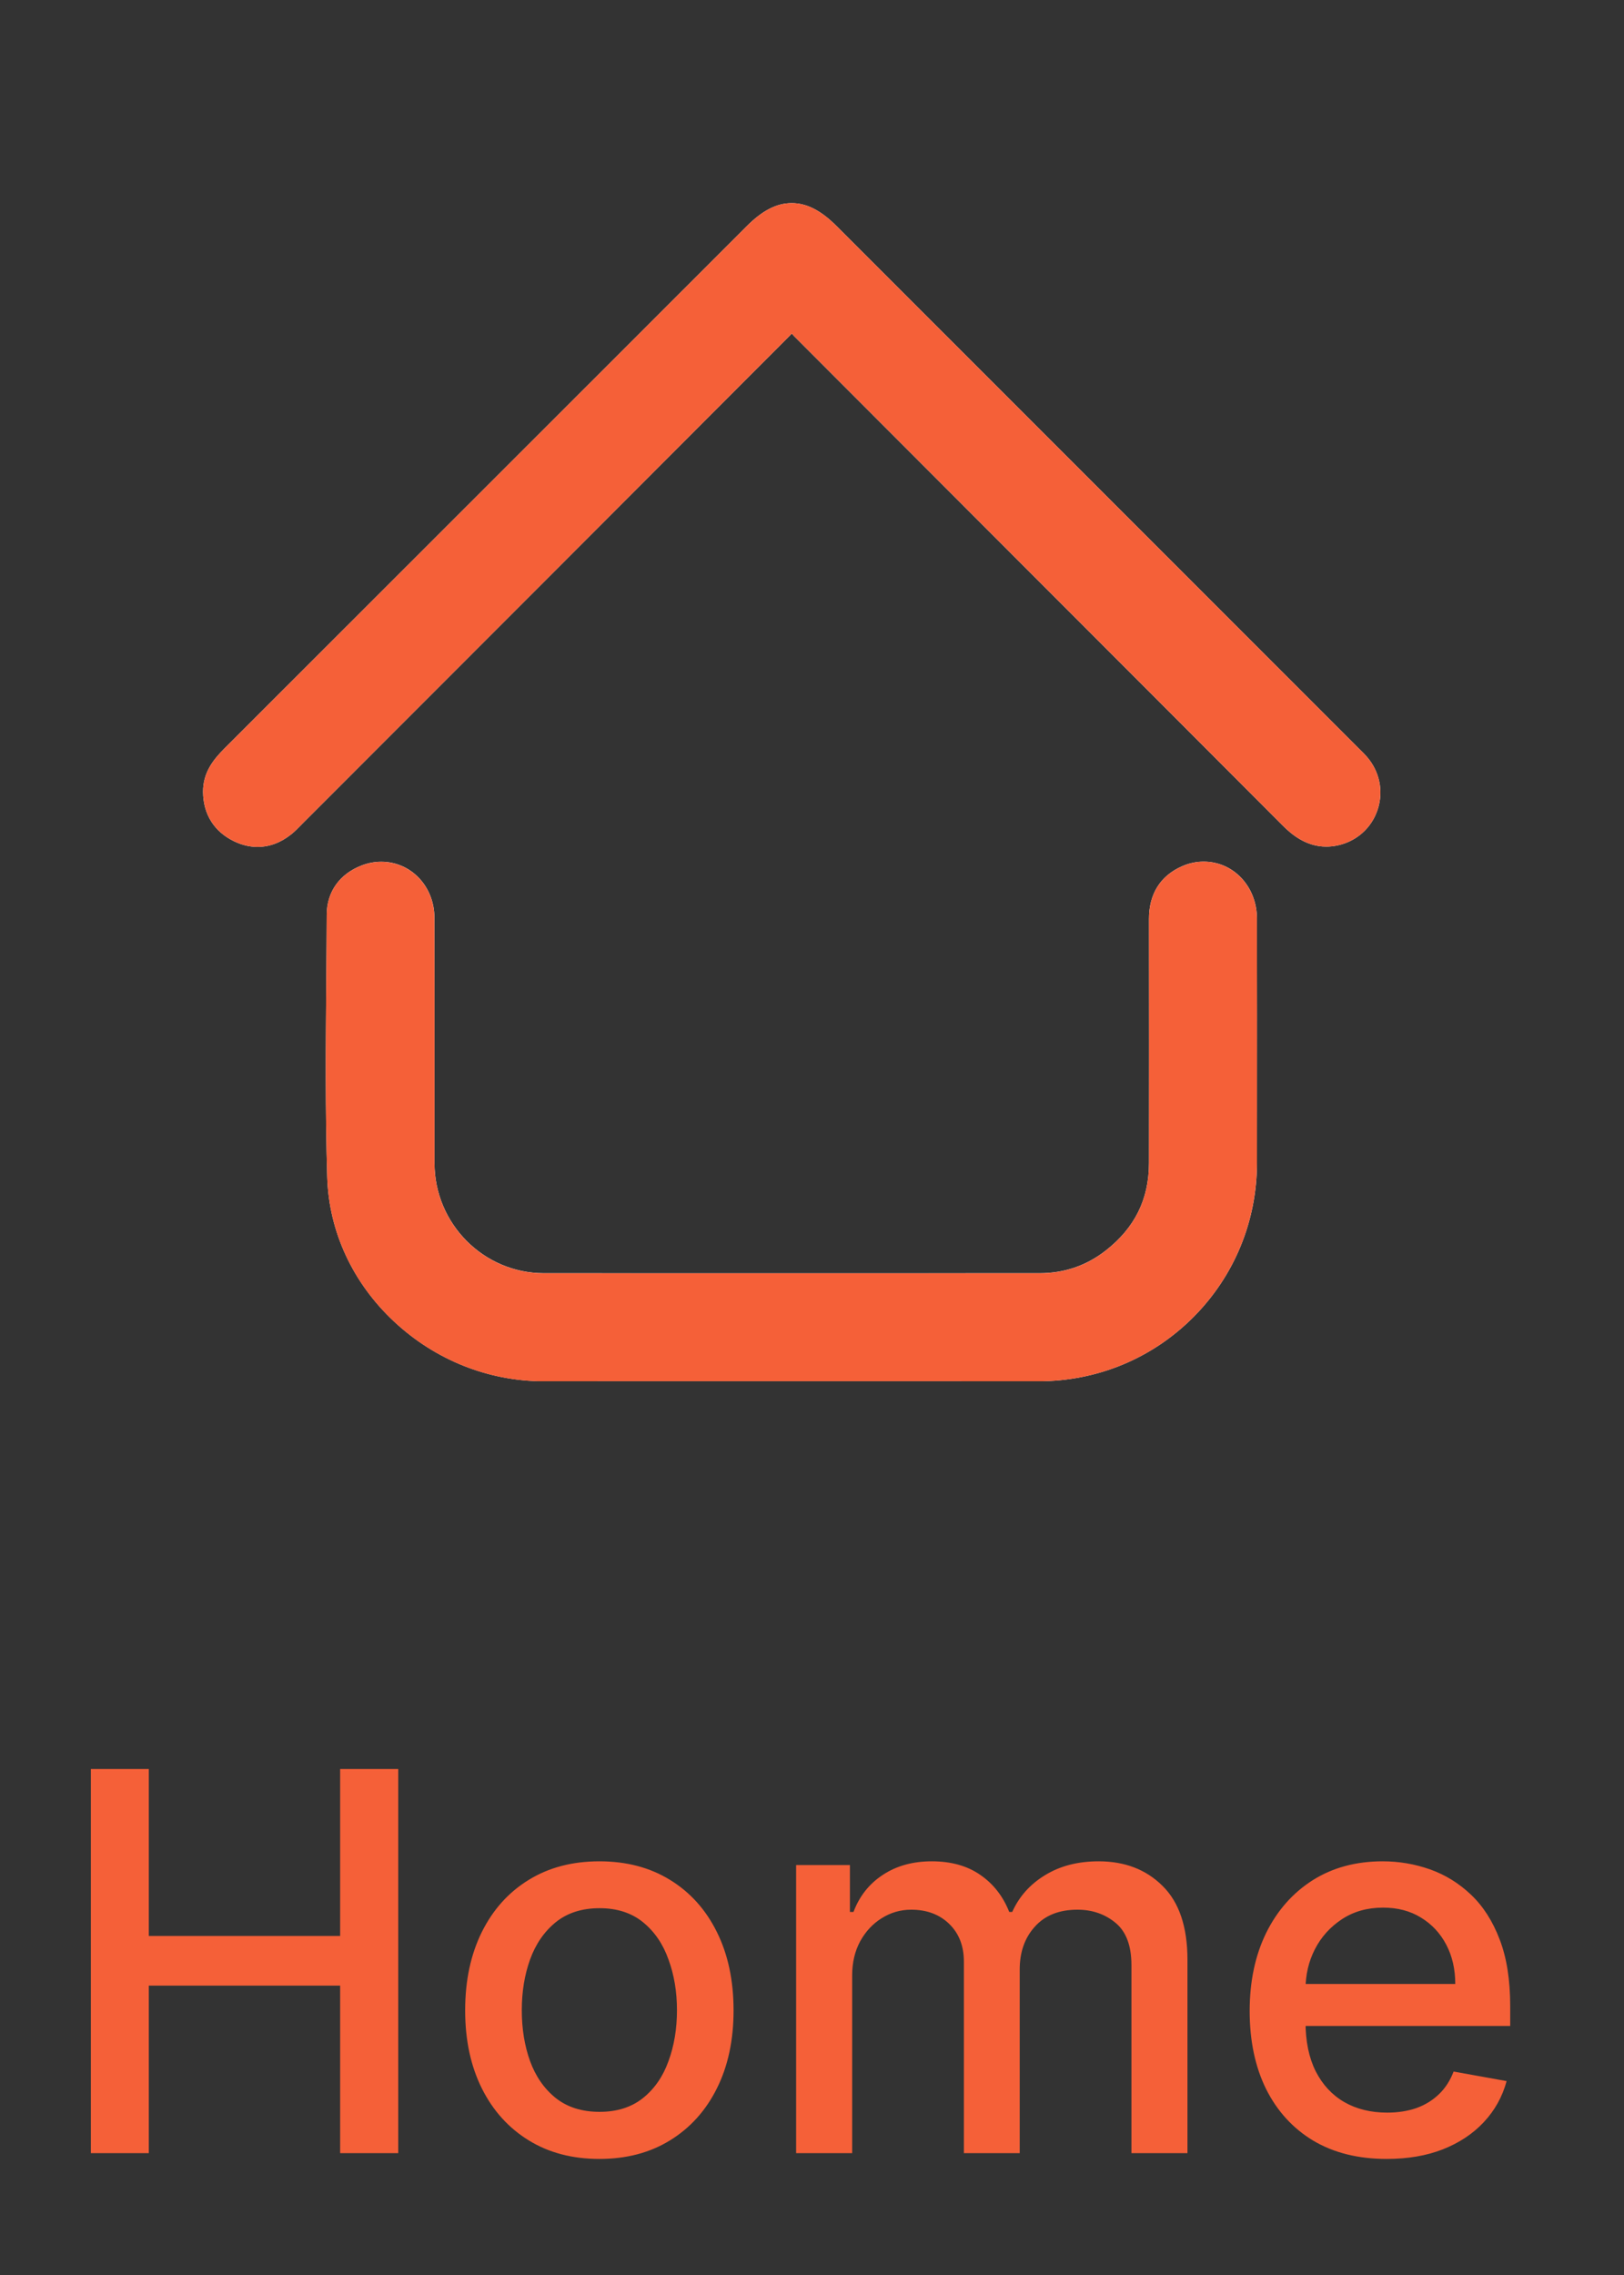 <svg width="40" height="56" viewBox="0 0 40 56" fill="none" xmlns="http://www.w3.org/2000/svg">
<rect x="0" y="0" width="40" height="56" fill="#333333" stroke="none"/>
<g clip-path="url(#clip0_132_1771)">
<path d="M13.984 34C14.441 34 14.899 33.999 15.355 33.999L16.463 33.999H19.501C20.014 33.999 22.892 33.999 22.892 33.999C23.787 33.999 24.682 33.999 25.577 34C27.023 34 28.374 33.441 29.388 32.427C30.401 31.413 30.96 30.06 30.96 28.618L30.961 27.373C30.962 25.811 30.962 24.196 30.959 22.607C30.957 21.823 30.381 21.209 29.647 21.209C29.465 21.209 29.286 21.247 29.114 21.323C28.58 21.557 28.299 22.006 28.3 22.622C28.302 24.777 28.302 26.742 28.3 28.631C28.299 29.52 27.95 30.224 27.233 30.784C26.76 31.153 26.214 31.34 25.609 31.34C23.327 31.341 21.046 31.341 18.765 31.341C16.975 31.341 15.185 31.341 13.395 31.34C11.911 31.339 10.704 30.124 10.702 28.631C10.702 27.912 10.702 27.192 10.702 26.472C10.703 25.199 10.704 23.884 10.7 22.589C10.698 21.817 10.122 21.212 9.39 21.212C9.228 21.212 9.068 21.242 8.911 21.302C8.365 21.511 8.05 21.952 8.048 22.512C8.046 23.038 8.041 23.563 8.037 24.089C8.024 25.691 8.01 27.346 8.06 28.976C8.101 30.314 8.686 31.577 9.708 32.531C10.721 33.477 12.029 33.999 13.394 34H13.984ZM6.342 20.847C6.636 20.847 6.915 20.743 7.173 20.537C7.262 20.466 7.337 20.389 7.409 20.315C7.43 20.293 7.452 20.271 7.473 20.25L7.887 19.836C11.674 16.048 15.59 12.131 19.439 8.276C19.462 8.254 19.482 8.232 19.5 8.209C19.519 8.231 19.538 8.253 19.56 8.275C21.318 10.035 23.077 11.795 24.835 13.555C27.088 15.808 29.34 18.062 31.59 20.317C31.814 20.542 32.169 20.84 32.667 20.84C32.759 20.84 32.855 20.829 32.95 20.809C33.415 20.708 33.782 20.38 33.931 19.932C34.082 19.478 33.982 18.989 33.663 18.624C33.609 18.562 33.554 18.508 33.5 18.455C33.483 18.439 33.467 18.422 33.45 18.405L20.605 5.565C20.22 5.179 19.868 5 19.5 5C19.132 5 18.782 5.179 18.396 5.564L15.292 8.667C12.038 11.92 8.783 15.172 5.528 18.424C5.253 18.699 4.998 19.019 5.001 19.495C5.006 20.046 5.279 20.478 5.773 20.712C5.96 20.802 6.152 20.847 6.342 20.847Z" fill="white"/>
<path d="M13.983 34C14.441 34 14.899 33.999 15.356 33.999L16.464 33.999H17.367C18.079 33.999 20.233 33.999 20.233 33.999H23.112C23.933 33.999 24.755 33.999 25.576 34.001C25.576 34.001 25.576 34.001 25.577 34.001C27.023 34.001 28.374 33.442 29.387 32.428C30.401 31.414 30.959 30.061 30.96 28.619L30.96 27.373C30.961 25.812 30.962 24.197 30.959 22.609C30.957 21.825 30.38 21.21 29.646 21.21C29.465 21.21 29.286 21.249 29.113 21.325C28.58 21.558 28.299 22.008 28.299 22.624C28.302 24.778 28.302 26.743 28.299 28.633C28.298 29.522 27.949 30.226 27.232 30.786C26.76 31.155 26.214 31.342 25.608 31.342C23.328 31.342 21.047 31.343 18.767 31.343C16.976 31.343 15.185 31.343 13.394 31.342C11.911 31.341 10.703 30.126 10.702 28.633C10.701 27.913 10.702 27.194 10.702 26.474C10.702 25.202 10.703 23.886 10.699 22.591C10.697 21.819 10.121 21.214 9.389 21.214C9.228 21.214 9.067 21.244 8.91 21.304C8.364 21.512 8.049 21.953 8.047 22.514C8.045 23.039 8.041 23.565 8.036 24.091C8.023 25.692 8.01 27.347 8.059 28.977C8.1 30.316 8.685 31.579 9.707 32.533C10.72 33.479 12.029 34.001 13.393 34.002L13.983 34Z" fill="#F56038"/>
<path d="M6.342 20.847C6.636 20.847 6.915 20.743 7.173 20.537C7.262 20.466 7.337 20.389 7.409 20.315C7.43 20.293 7.452 20.271 7.473 20.25L7.887 19.836C11.674 16.049 15.59 12.132 19.439 8.277C19.462 8.255 19.482 8.232 19.5 8.21C19.519 8.232 19.538 8.254 19.56 8.275C21.318 10.036 23.077 11.796 24.835 13.555C27.088 15.808 29.34 18.062 31.59 20.317C31.814 20.542 32.169 20.84 32.667 20.84C32.759 20.84 32.855 20.829 32.95 20.809C33.415 20.708 33.782 20.38 33.931 19.932C34.082 19.478 33.982 18.989 33.663 18.624C33.609 18.562 33.554 18.508 33.5 18.455C33.483 18.439 33.467 18.422 33.45 18.405L20.605 5.565C20.22 5.179 19.868 5 19.5 5C19.132 5 18.782 5.179 18.396 5.564L15.292 8.667C12.038 11.92 8.783 15.172 5.528 18.424C5.253 18.699 4.998 19.019 5.001 19.495C5.006 20.046 5.279 20.478 5.773 20.712C5.96 20.802 6.152 20.847 6.342 20.847Z" fill="#F56038"/>
</g>
<path d="M2.238 53V43.545H3.665V47.654H8.378V43.545H9.809V53H8.378V48.877H3.665V53H2.238ZM14.763 53.143C14.098 53.143 13.518 52.991 13.023 52.686C12.527 52.381 12.142 51.955 11.868 51.407C11.595 50.859 11.457 50.219 11.457 49.487C11.457 48.751 11.595 48.108 11.868 47.557C12.142 47.006 12.527 46.578 13.023 46.274C13.518 45.969 14.098 45.817 14.763 45.817C15.428 45.817 16.008 45.969 16.503 46.274C16.999 46.578 17.384 47.006 17.657 47.557C17.931 48.108 18.068 48.751 18.068 49.487C18.068 50.219 17.931 50.859 17.657 51.407C17.384 51.955 16.999 52.381 16.503 52.686C16.008 52.991 15.428 53.143 14.763 53.143ZM14.768 51.984C15.198 51.984 15.555 51.87 15.839 51.643C16.122 51.415 16.331 51.112 16.466 50.733C16.605 50.355 16.674 49.938 16.674 49.482C16.674 49.03 16.605 48.614 16.466 48.236C16.331 47.854 16.122 47.548 15.839 47.317C15.555 47.086 15.198 46.971 14.768 46.971C14.334 46.971 13.973 47.086 13.687 47.317C13.404 47.548 13.193 47.854 13.055 48.236C12.919 48.614 12.852 49.03 12.852 49.482C12.852 49.938 12.919 50.355 13.055 50.733C13.193 51.112 13.404 51.415 13.687 51.643C13.973 51.87 14.334 51.984 14.768 51.984ZM19.609 53V45.909H20.934V47.063H21.022C21.169 46.672 21.411 46.368 21.747 46.149C22.082 45.928 22.484 45.817 22.951 45.817C23.425 45.817 23.822 45.928 24.142 46.149C24.466 46.371 24.704 46.675 24.858 47.063H24.932C25.101 46.685 25.37 46.383 25.74 46.158C26.109 45.931 26.549 45.817 27.06 45.817C27.703 45.817 28.228 46.018 28.634 46.422C29.044 46.825 29.248 47.432 29.248 48.245V53H27.868V48.374C27.868 47.894 27.737 47.546 27.476 47.331C27.214 47.115 26.902 47.008 26.538 47.008C26.089 47.008 25.74 47.146 25.491 47.423C25.241 47.697 25.116 48.05 25.116 48.48V53H23.741V48.287C23.741 47.902 23.621 47.593 23.381 47.359C23.141 47.125 22.828 47.008 22.444 47.008C22.182 47.008 21.94 47.077 21.719 47.216C21.5 47.351 21.323 47.54 21.188 47.783C21.056 48.026 20.989 48.308 20.989 48.628V53H19.609ZM34.154 53.143C33.456 53.143 32.854 52.994 32.349 52.695C31.848 52.394 31.46 51.971 31.186 51.426C30.915 50.878 30.78 50.236 30.78 49.501C30.78 48.774 30.915 48.134 31.186 47.58C31.46 47.026 31.842 46.594 32.331 46.283C32.823 45.972 33.399 45.817 34.057 45.817C34.458 45.817 34.845 45.883 35.221 46.015C35.596 46.148 35.933 46.355 36.232 46.639C36.53 46.922 36.766 47.289 36.938 47.742C37.111 48.191 37.197 48.737 37.197 49.381V49.87H31.56V48.836H35.844C35.844 48.473 35.77 48.151 35.623 47.871C35.475 47.588 35.267 47.365 34.999 47.202C34.735 47.039 34.424 46.957 34.067 46.957C33.679 46.957 33.34 47.052 33.051 47.243C32.765 47.431 32.543 47.677 32.386 47.982C32.232 48.283 32.156 48.611 32.156 48.965V49.773C32.156 50.247 32.239 50.65 32.405 50.983C32.574 51.315 32.809 51.569 33.111 51.744C33.413 51.917 33.765 52.003 34.168 52.003C34.43 52.003 34.668 51.966 34.884 51.892C35.099 51.815 35.285 51.701 35.442 51.55C35.599 51.4 35.719 51.213 35.803 50.992L37.109 51.227C37.004 51.612 36.817 51.949 36.546 52.238C36.278 52.525 35.941 52.748 35.535 52.908C35.132 53.065 34.672 53.143 34.154 53.143Z" fill="#F56038"/>
<defs>
<clipPath id="clip0_132_1771">
<rect width="29" height="29" fill="white" transform="matrix(-1 0 0 1 34 5)"/>
</clipPath>
</defs>
</svg>
